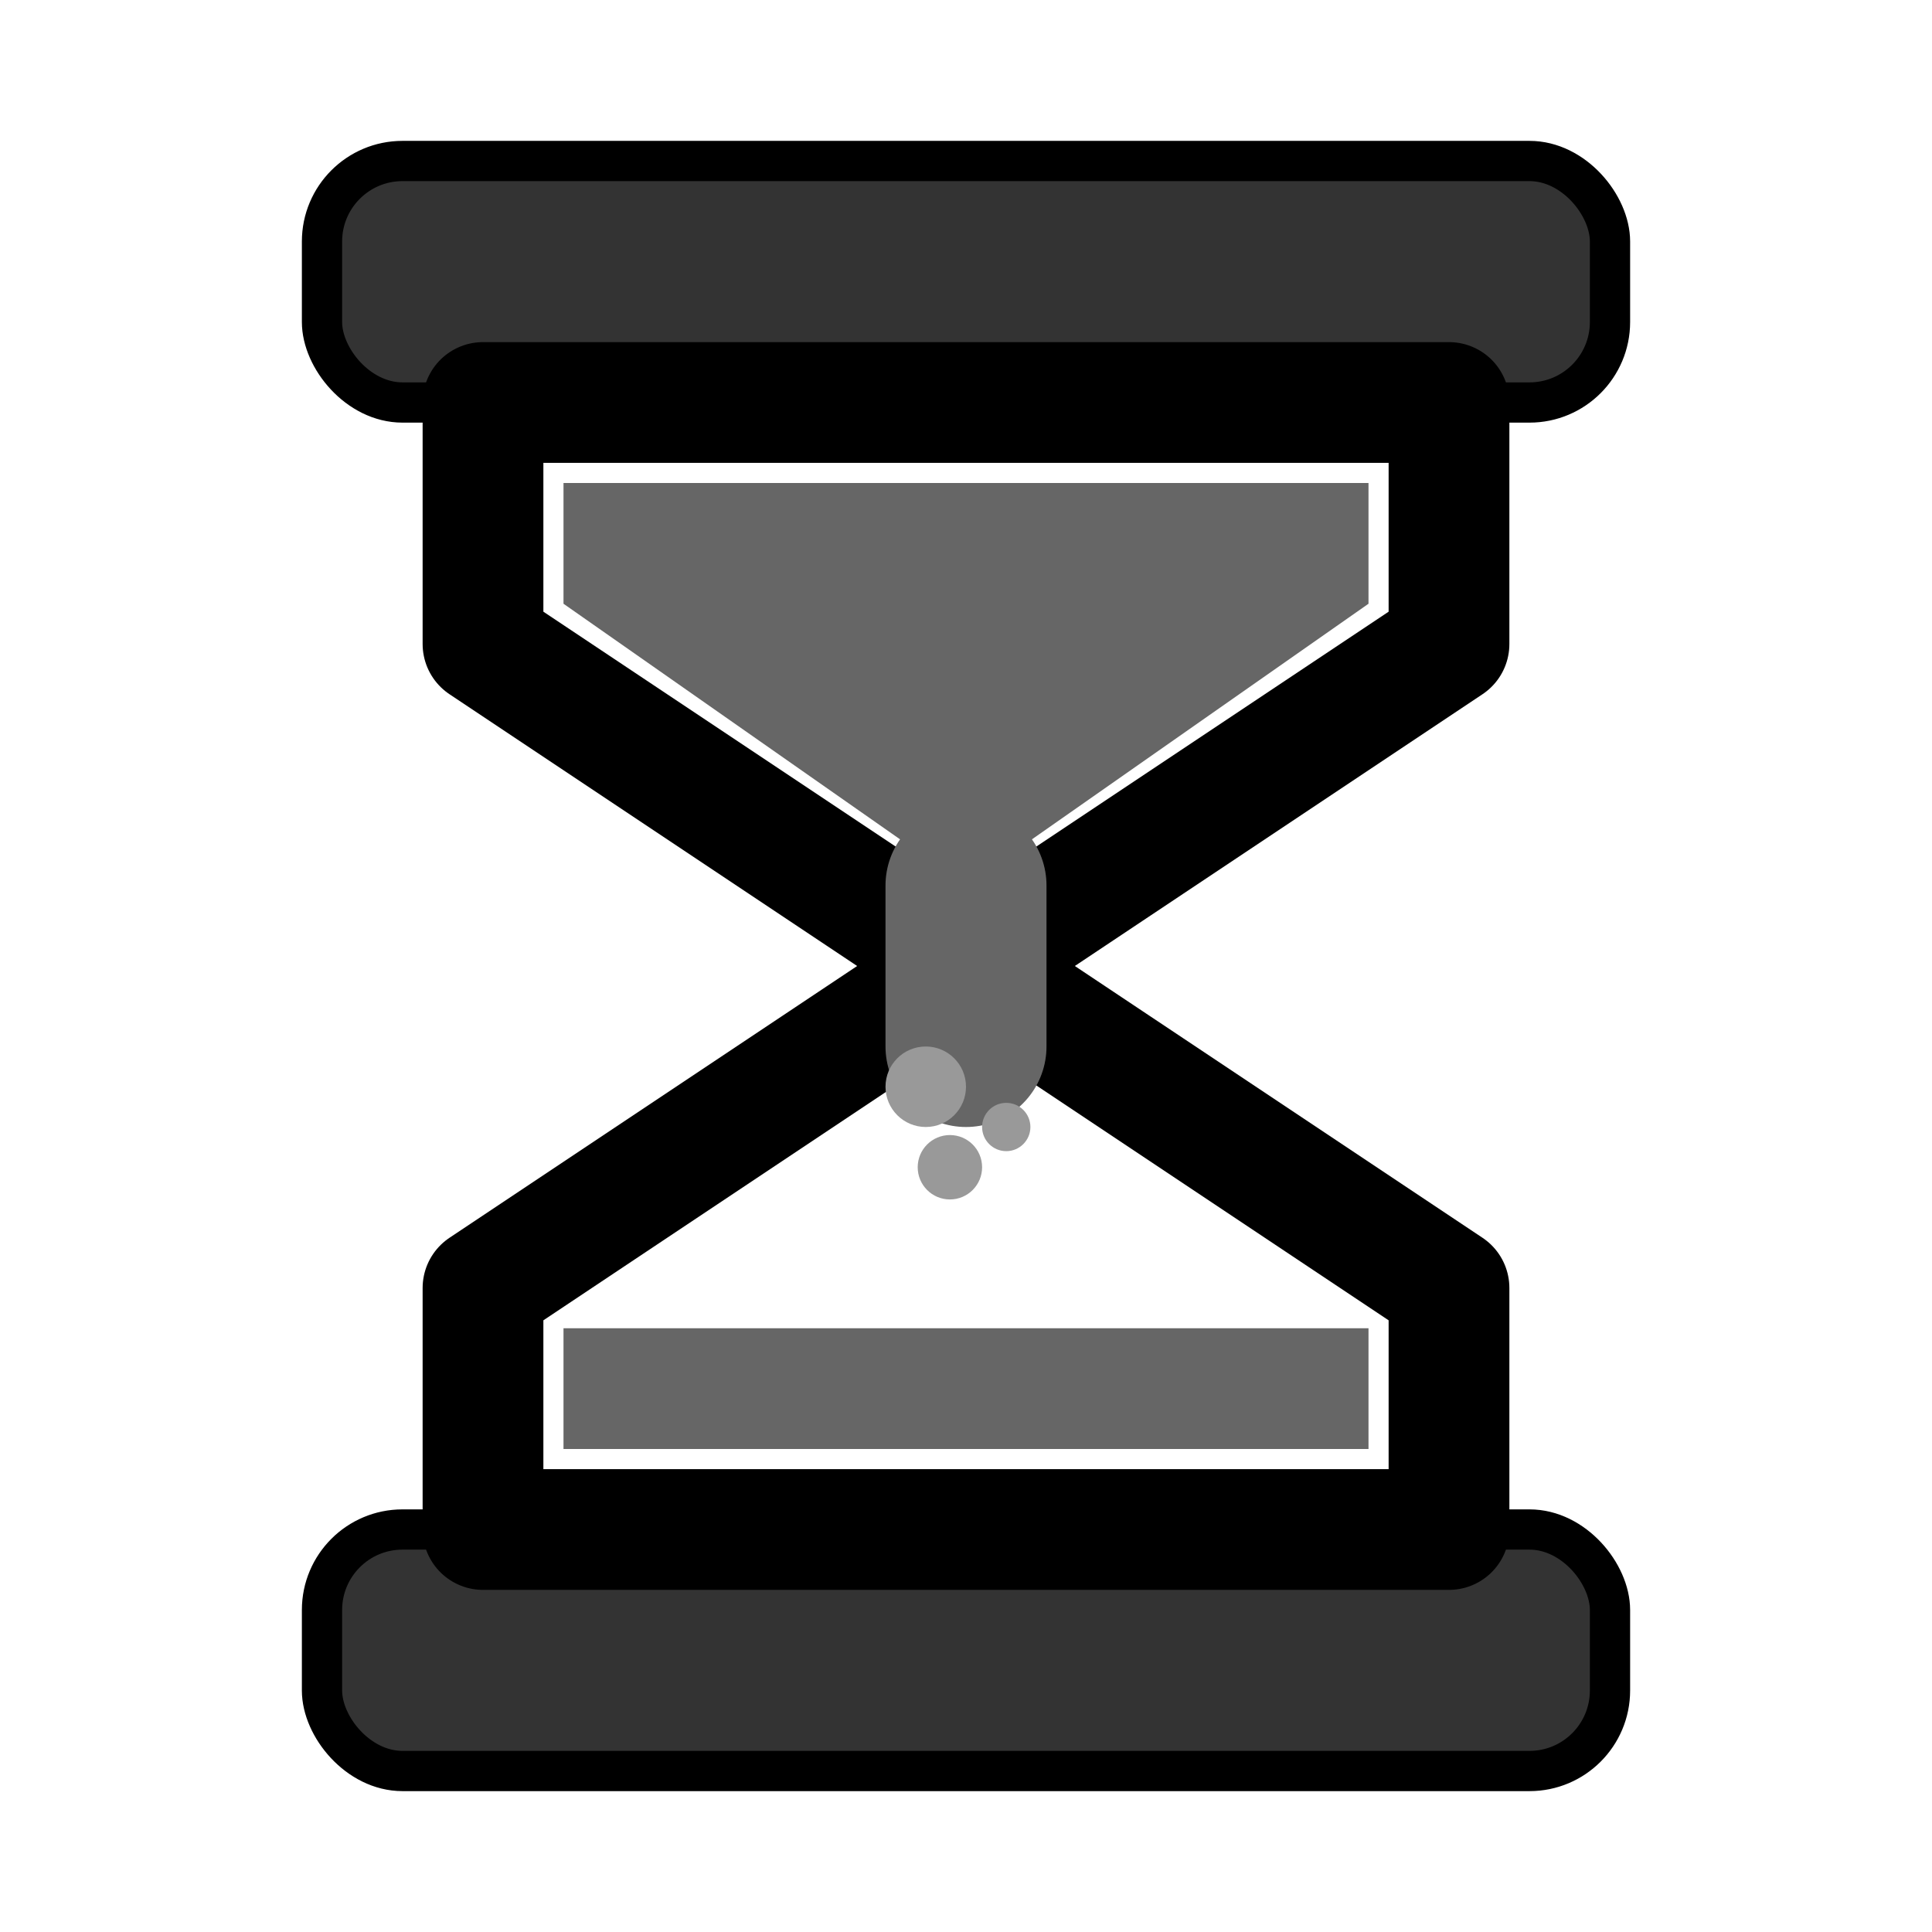 <svg width="24" height="24" viewBox="0 0 24 24" fill="none" xmlns="http://www.w3.org/2000/svg">
  <!-- 外框 -->
  <rect x="4" y="2" width="16" height="3" rx="1" fill="#333333" stroke="#000000" stroke-width="0.5"/>
  <rect x="4" y="19" width="16" height="3" rx="1" fill="#333333" stroke="#000000" stroke-width="0.5"/>
  
  <!-- 沙漏主体轮廓 -->
  <path d="M6 5 L18 5 L18 8 L12 12 L18 16 L18 19 L6 19 L6 16 L12 12 L6 8 Z" 
        fill="none" stroke="#000000" stroke-width="1.5" stroke-linejoin="round"/>
  
  <!-- 上半部分的沙子 -->
  <path d="M7 6 L17 6 L17 7.5 L12 11 L7 7.5 Z" fill="#666666"/>
  
  <!-- 下半部分的沙子 -->
  <path d="M7 16.5 L17 16.5 L17 18 L7 18 Z" fill="#666666"/>
  
  <!-- 正在流动的沙子线条 -->
  <line x1="12" y1="11" x2="12" y2="13" stroke="#666666" stroke-width="2" stroke-linecap="round"/>
  
  <!-- 颗粒效果 -->
  <circle cx="11.5" cy="13.5" r="0.5" fill="#999999"/>
  <circle cx="12.5" cy="14" r="0.3" fill="#999999"/>
  <circle cx="11.8" cy="14.5" r="0.4" fill="#999999"/>
</svg>